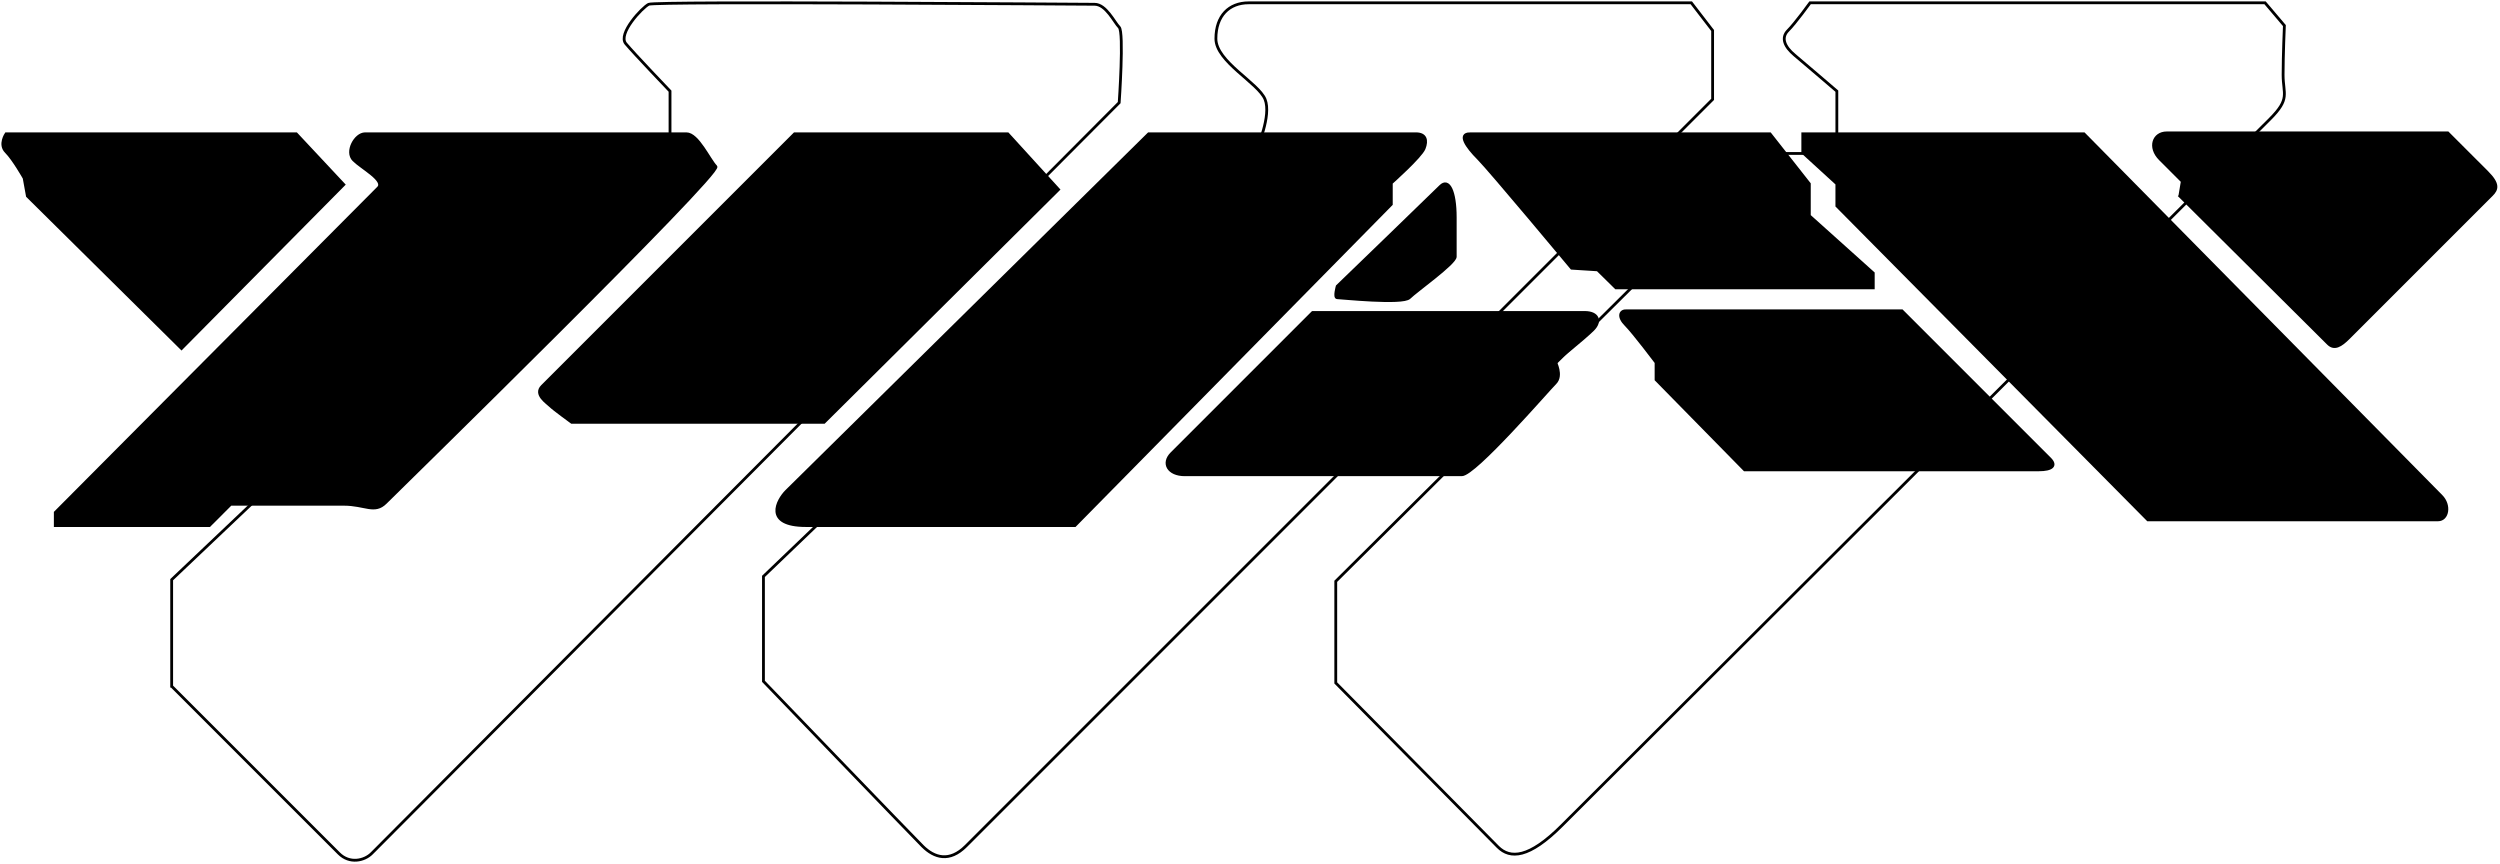 <svg width="888" height="307" viewBox="0 0 888 307" fill="none" xmlns="http://www.w3.org/2000/svg">
<path d="M2.165 47.52H105.229L122.114 65.571L64.468 123.799L9.734 69.647L8.57 63.242C8.57 63.242 4.785 56.545 2.165 53.925C-0.455 51.305 2.165 47.52 2.165 47.52Z" fill="black" stroke="black" stroke-miterlimit="10"/>
<path d="M19.634 182.026C19.634 182.026 131.724 69.354 134.344 66.734C136.964 64.114 128.522 59.747 125.609 56.836C122.698 53.925 126.191 47.52 129.686 47.52H243.814C247.89 47.52 251.965 56.836 254.294 59.165C256.623 61.494 140.895 174.602 136.964 178.533C133.033 182.464 129.686 179.115 122.117 179.115H81.94L74.37 186.684H19.634V182.026Z" fill="black" stroke="black" stroke-miterlimit="10"/>
<path d="M203.052 150H292.723L375.991 67.316L357.939 47.52H282.243C282.243 47.52 195.483 134.279 192.572 137.19C189.661 140.101 194.32 143.012 195.483 144.178C196.647 145.341 203.052 150 203.052 150Z" fill="black" stroke="black" stroke-miterlimit="10"/>
<path d="M408.017 47.52C408.017 47.52 282.534 171.255 279.332 174.457C276.13 177.658 271.181 186.684 286.32 186.684H381.814L494.195 72.556V64.987C494.195 64.987 504.675 55.67 505.84 52.76C507.004 49.849 506.422 47.52 502.93 47.52H408.017Z" fill="black" stroke="black" stroke-miterlimit="10"/>
<path d="M474.978 101.671C474.978 101.671 508.749 69.063 511.662 66.153C514.573 63.242 516.902 67.9 516.902 77.216V91.191C516.902 93.52 502.927 103.419 500.598 105.748C498.269 108.077 476.143 105.748 474.978 105.748C473.812 105.748 474.978 101.671 474.978 101.671Z" fill="black" stroke="black" stroke-miterlimit="10"/>
<path d="M466.245 110.988C466.245 110.988 419.662 157.571 416.169 161.063C412.676 164.556 415.006 168.633 420.827 168.633H519.233C523.891 168.633 549.803 138.645 552.423 136.025C555.043 133.405 552.423 128.455 552.423 128.455C552.423 128.455 562.757 120.157 565.816 117.101C568.872 114.044 567.563 110.986 562.905 110.986H466.247L466.245 110.988Z" fill="black" stroke="black" stroke-miterlimit="10"/>
<path d="M522.144 47.52H628.702L642.677 65.291V76.633L665.387 97.013V102.253H573.969L567.468 95.848L558.246 95.266C558.246 95.266 529.133 60.329 525.057 56.252C520.98 52.176 517.778 47.518 522.146 47.518L522.144 47.52Z" fill="black" stroke="black" stroke-miterlimit="10"/>
<path d="M577.46 110.404H675.575C675.575 110.404 725.65 160.48 728.125 162.955C730.6 165.429 728.852 166.886 724.194 166.886H619.673L588.231 134.859V128.745C588.231 128.745 580.226 118.117 577.458 115.351C574.693 112.586 575.42 110.402 577.458 110.402L577.46 110.404Z" fill="black" stroke="black" stroke-miterlimit="10"/>
<path d="M640.347 47.52H740.209C740.209 47.52 863.944 173.002 867.146 176.204C870.348 179.406 869.475 184.648 865.982 184.648H762.918L652.45 73.14V65.28L640.347 54.216V47.52Z" fill="black" stroke="black" stroke-miterlimit="10"/>
<path d="M774.271 69.645C774.271 69.645 824.785 119.866 826.968 122.05C829.152 124.234 831.481 122.777 834.247 120.012C837.012 117.246 883.159 71.1 885.051 69.207C886.944 67.314 887.671 65.421 883.449 61.201C879.227 56.979 869.449 47.201 869.449 47.201H769.615C764.956 47.201 763.063 52.321 767.285 56.543C771.507 60.765 775.145 64.403 775.145 64.403L774.273 69.643L774.271 69.645Z" fill="black" stroke="black" stroke-miterlimit="10"/>
<path d="M60.977 243.747V205.899L219.94 55.089L237.992 50.431V32.379C237.992 32.379 225.182 18.986 222.269 15.493C219.359 12.001 228.091 2.684 230.42 1.519C232.75 0.355 384.725 1.519 388.802 1.519C392.878 1.519 395.789 7.924 397.537 9.67C399.284 11.417 397.537 36.454 397.537 36.454C397.537 36.454 134.637 300.519 132.017 303.139C129.397 305.759 124.157 306.925 120.371 303.139C116.586 299.353 60.979 243.747 60.979 243.747H60.977Z" stroke="black" stroke-miterlimit="10"/>
<path d="M271.178 204.735L425.483 56.836L446.446 52.76C446.446 52.76 451.686 41.114 449.357 35.292C447.027 29.47 431.889 21.899 431.889 13.748C431.889 5.597 436.547 1.002 443.535 1.002H600.751L608.32 10.837V35.292C608.32 35.292 348.913 294.699 343.091 300.521C337.269 306.343 331.882 304.743 327.66 300.521C323.438 296.299 271.178 242.002 271.178 242.002V204.735Z" stroke="black" stroke-miterlimit="10"/>
<path d="M474.462 206.481V242.581C474.462 242.581 527.676 296.442 532.043 300.81C536.41 305.177 543.107 304.886 554.753 293.241C566.398 281.595 799.019 49.556 806.298 42.277C813.576 34.999 810.956 33.543 810.956 26.555C810.956 19.568 811.416 9.088 811.416 9.088L804.55 1H642.938C642.938 1 637.727 8.213 635.107 10.835C632.487 13.457 633.943 16.657 637.436 19.57C640.929 22.481 652.45 32.379 652.45 32.379V54.505H627.538L474.462 206.481Z" stroke="black" stroke-miterlimit="10"/>
</svg>
